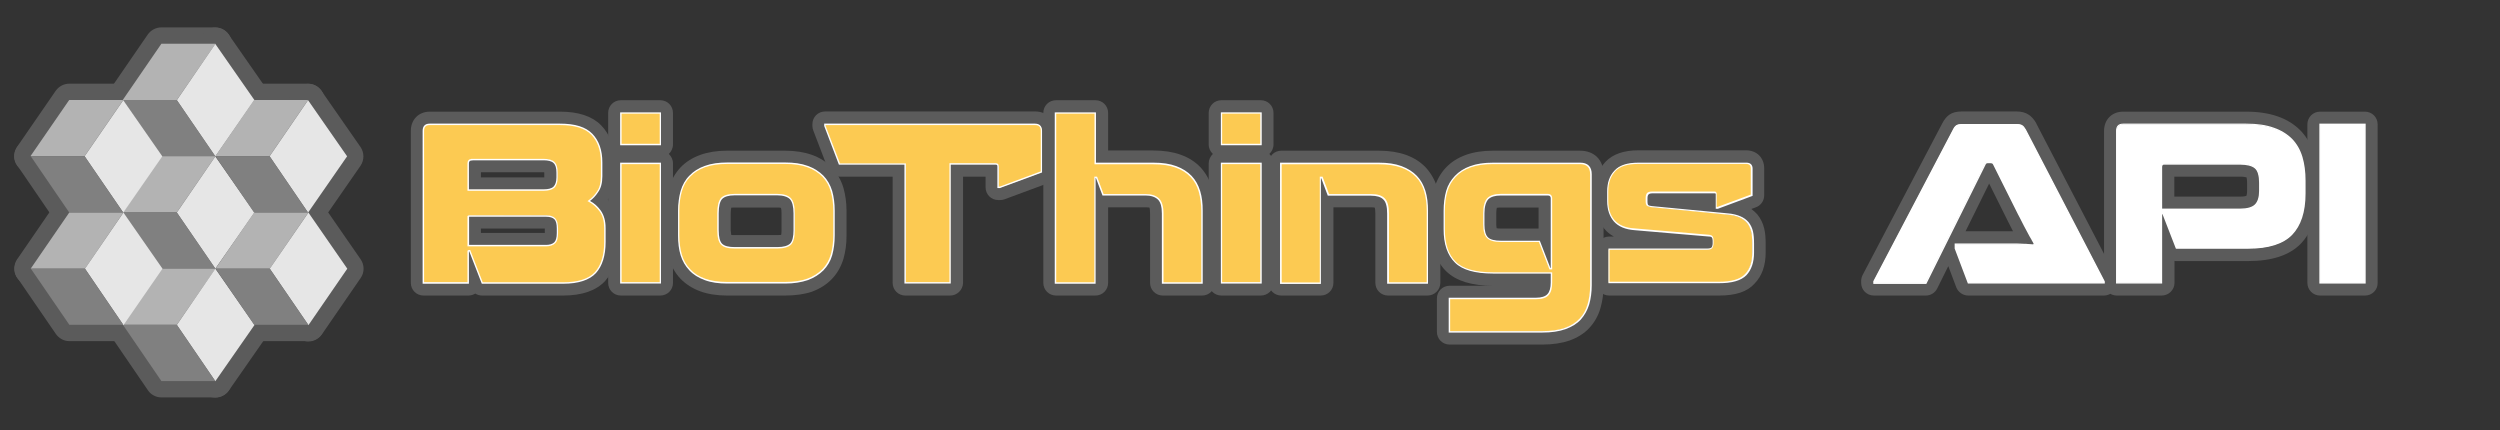 <?xml version="1.0" encoding="utf-8"?>
<!-- Generator: Adobe Illustrator 22.1.0, SVG Export Plug-In . SVG Version: 6.00 Build 0)  -->
<svg version="1.1" id="Layer_1" xmlns="http://www.w3.org/2000/svg" xmlns:xlink="http://www.w3.org/1999/xlink" x="0px" y="0px"
	 viewBox="0 0 1377.1 237" style="enable-background:new 0 0 1377.1 237;" xml:space="preserve">
<rect x="0" y="0" width="1377.1" height="237" fill="#333333" stroke="none"/>
<style type="text/css">
	.st0{fill:none;}
	.st1{enable-background:new    ;}
	.st2{fill:#5B5B5B;}
	.st3{fill:#FCCA52;}
	.st4{fill:#FFFFFF;}
	.st5{fill:#B3B3B3;}
	.st6{fill:#E6E6E6;}
	.st7{fill:#808080;}
</style>
<g>
	<g>
		<g>
			<rect x="227.7" y="62.2" class="st0" width="1101.5" height="128.5"/>
		</g>
		<g>
			<g class="st1">
				<g>
					<path class="st2" d="M310.1,162.8h-44.5c-1.4,0-2.7-0.4-3.8-1.1c-1.1,0.7-2.4,1.1-3.8,1.1h-24.7c-3.9,0-7-3.1-7-7V72.1
						c0-6.2,4.3-10.6,10.5-10.6h71.7c10.1,0,17.7,2.5,22.6,7.5c4.9,5,7.4,11.8,7.4,20.3V97c0,4.9-1.1,9.1-3.3,12.4
						c-0.1,0.2-0.3,0.4-0.4,0.6c0.6,0.7,1.3,1.5,1.8,2.4c2.5,3.7,3.7,8.1,3.7,13.2v7.7c0,9.1-2.4,16.4-7,21.5
						C328.4,160.1,320.6,162.8,310.1,162.8z M270.4,148.8h39.7c6.3,0,10.7-1.2,12.7-3.5c2.3-2.5,3.4-6.6,3.4-12.1v-7.7
						c0-2.2-0.4-4-1.3-5.3c-1-1.5-2.2-2.6-3.7-3.3c-2.2-1.1-3.7-3.3-3.9-5.8c-0.2-2.5,1-4.8,3-6.3c1.1-0.8,2.1-1.9,3.1-3.3
						c0.6-1,1-2.6,1-4.6v-7.7c0-4.8-1.1-8.2-3.4-10.5c-2.2-2.2-6.6-3.4-12.6-3.4h-68.2v73.3h10.7v-10.9c0-0.5,0-0.9,0.1-1.3
						c-0.1-0.4-0.1-0.9-0.1-1.3v-16.4c0-3.9,3.1-7,7-7h42.9c4.4,0,7.8,1.3,10.1,3.9c2.1,2.4,3.1,5.7,3.1,10v2.5
						c0,4.4-1.2,7.9-3.5,10.3c-2.4,2.5-5.7,3.7-9.8,3.7h-32.9L270.4,148.8z M264.9,128.3h35.2v-2.4h-35.2V128.3z M301.7,125.9
						L301.7,125.9L301.7,125.9z M299.4,111.7h-41.5c-3.9,0-7-3.1-7-7V90c0-5.2,3.8-9.1,9-9.1h39.5c4.6,0,8.2,1.2,10.6,3.6
						c2.5,2.4,3.8,6,3.8,10.6v2.6c0,4.6-1.3,8.1-3.9,10.5C307.4,110.6,304,111.7,299.4,111.7z M264.9,97.7h34.5c0.2,0,0.3,0,0.4,0
						v-2.6c0-0.1,0-0.1,0-0.2c-0.1,0-0.3,0-0.4,0h-34.5V97.7z"/>
				</g>
				<g>
					<path class="st2" d="M363.7,162.8H342c-3.9,0-7-3.1-7-7V90c0-2,0.9-3.9,2.3-5.2c-1.4-1.3-2.3-3.1-2.3-5.2V62.2c0-3.9,3.1-7,7-7
						h21.7c3.9,0,7,3.1,7,7v17.4c0,2-0.9,3.9-2.3,5.2c1.4,1.3,2.3,3.1,2.3,5.2v65.9C370.7,159.7,367.6,162.8,363.7,162.8z
						 M349,148.8h7.7V97H349V148.8z M349,72.6h7.7v-3.4H349V72.6z"/>
				</g>
				<g>
					<path class="st2" d="M432.3,162.8h-31.7c-5.7,0-10.7-0.8-14.8-2.3c-4.4-1.6-8.1-4-11-7c-2.9-3.1-5-6.8-6.3-11
						c-1.2-3.8-1.7-8.1-1.7-12.8v-13.6c0-4.6,0.6-8.9,1.7-12.7c1.3-4.3,3.4-8,6.3-11.1c2.9-3.1,6.6-5.4,11-7
						c4.2-1.5,9.1-2.3,14.8-2.3h31.7c5.7,0,10.7,0.8,14.9,2.3c4.5,1.6,8.2,4,11.1,7.1c2.9,3.1,5,6.8,6.3,11.1
						c1.1,3.9,1.7,8.2,1.7,12.7v13.6c0,4.7-0.6,9-1.7,12.8c-1.3,4.2-3.4,8-6.3,11c-2.9,3.1-6.6,5.4-11.1,7.1
						C443,162.1,438,162.8,432.3,162.8z M400.6,97c-4,0-7.4,0.5-10,1.4c-2.4,0.9-4.2,2-5.7,3.5c-1.4,1.5-2.4,3.3-3,5.4
						c-0.8,2.6-1.2,5.5-1.2,8.7v13.6c0,3.3,0.4,6.3,1.1,8.8c0.6,2.2,1.6,3.9,3.1,5.4c1.4,1.5,3.3,2.6,5.6,3.5c2.6,1,6,1.4,10,1.4
						h31.7c4,0,7.4-0.5,10.1-1.4c2.4-0.9,4.3-2,5.7-3.5c1.4-1.5,2.4-3.3,3.1-5.4c0.8-2.5,1.1-5.5,1.1-8.8v-13.6
						c0-3.2-0.4-6.2-1.2-8.7c-0.6-2.2-1.6-4-3-5.4c-1.4-1.5-3.3-2.6-5.7-3.5c-2.7-1-6.1-1.4-10.1-1.4H400.6z M428.4,143.5h-23.6
						c-5.5,0-9.4-1.4-12.2-4.2c-2.7-2.7-4-6.9-4-12.6v-9.2c0-5.7,1.2-9.9,3.8-12.8c2.7-3,6.9-4.6,12.4-4.6h23.6
						c5.3,0,9.4,1.4,12.2,4.3c2.7,2.8,4.1,7.1,4.1,13v9.2c0,5.7-1.3,9.9-4.1,12.6C437.8,142.2,433.8,143.5,428.4,143.5z
						 M402.8,129.4c0.4,0.1,1,0.1,1.9,0.1h23.6c1,0,1.6-0.1,2-0.1c0.1-0.5,0.2-1.3,0.2-2.6v-9.2c0-1.6-0.1-2.6-0.3-3.1
						c-0.4-0.1-1-0.2-2-0.2h-23.6c-0.9,0-1.5,0.1-1.8,0.1c-0.1,0.6-0.3,1.6-0.3,3.2v9.2C402.6,128,402.7,128.8,402.8,129.4z"/>
				</g>
				<g>
					<path class="st2" d="M523.4,162.8h-24.7c-3.9,0-7-3.1-7-7V97.3h-29.2c-2.9,0-5.5-1.8-6.5-4.5l-8-20.9c-0.3-0.8-0.5-1.7-0.5-2.5
						v-1c0-3.9,3.1-7,7-7h115.8c6.2,0,10.5,4.4,10.5,10.6v22.7c0,2.9-1.8,5.6-4.6,6.6l-22.9,8.5c-0.8,0.3-1.6,0.4-2.4,0.4h-1
						c-3.9,0-7-3.1-7-7v-5.9h-12.4v58.5C530.4,159.7,527.2,162.8,523.4,162.8z M505.7,148.8h10.7V90.3c0-3.9,3.1-7,7-7h25.1
						c4.7,0,8.3,3.6,8.3,8.3v1.9l9.9-3.7V75.5H464.2l3,7.8h31.4c3.9,0,7,3.1,7,7V148.8z"/>
				</g>
				<g>
					<path class="st2" d="M662.2,162.8h-21.7c-3.9,0-7-3.1-7-7v-38.3c0-1.8-0.2-2.7-0.3-3.1c-0.2-0.1-0.8-0.2-1.9-0.2h-20.9v41.6
						c0,3.9-3.1,7-7,7h-21.7c-3.9,0-7-3.1-7-7V62.2c0-3.9,3.1-7,7-7h21.7c3.9,0,7,3.1,7,7v20.7h25c5.7,0,10.7,0.8,14.9,2.3
						c4.5,1.6,8.2,4,11.1,7.1c2.8,3.1,4.9,6.8,6.2,11c1.2,3.8,1.7,8.1,1.7,12.8v39.7C669.2,159.7,666,162.8,662.2,162.8z
						 M647.5,148.8h7.7v-32.7c0-3.3-0.4-6.3-1.1-8.8c-0.7-2.2-1.6-4-3-5.5c-1.3-1.4-3.2-2.6-5.6-3.5c-2.7-1-6.1-1.4-10.1-1.4h-24
						l1.2,3.3h18.7c4.9,0,8.9,1.4,11.8,4.3c3,2.9,4.5,7.2,4.5,13.1V148.8z M588.6,148.8h7.7V97.6c0-1.4,0.4-2.7,1.1-3.8
						c-0.7-1.1-1.1-2.4-1.1-3.8V69.3h-7.7V148.8z"/>
				</g>
				<g>
					<path class="st2" d="M694.5,162.8h-21.7c-3.9,0-7-3.1-7-7V90c0-2,0.9-3.9,2.3-5.2c-1.4-1.3-2.3-3.1-2.3-5.2V62.2
						c0-3.9,3.1-7,7-7h21.7c3.9,0,7,3.1,7,7v17.4c0,2-0.9,3.9-2.3,5.2c1.4,1.3,2.3,3.1,2.3,5.2v65.9
						C701.6,159.7,698.4,162.8,694.5,162.8z M679.8,148.8h7.7V97h-7.7V148.8z M679.8,72.6h7.7v-3.4h-7.7V72.6z"/>
				</g>
				<g>
					<path class="st2" d="M786.3,162.8h-21.7c-3.9,0-7-3.1-7-7v-38.3c0-1.7-0.2-2.7-0.3-3.1c-0.3-0.1-0.9-0.2-1.9-0.2h-20.9v41.6
						c0,3.9-3.1,7-7,7h-21.7c-3.9,0-7-3.1-7-7V90c0-3.9,3.1-7,7-7h53.7c5.7,0,10.7,0.8,14.9,2.3c4.5,1.6,8.2,4,11.1,7.1
						c2.8,3.1,4.9,6.8,6.2,11c1.2,3.8,1.7,8.1,1.7,12.8v39.7C793.3,159.7,790.2,162.8,786.3,162.8z M771.6,148.8h7.7v-32.7
						c0-3.3-0.4-6.3-1.1-8.8c-0.7-2.2-1.6-4-3-5.5c-1.3-1.4-3.2-2.6-5.6-3.5c-2.7-1-6.1-1.4-10.1-1.4h-24l1.2,3.3h18.7
						c5.3,0,9.4,1.5,12.2,4.5c2.7,2.9,4.1,7.1,4.1,12.9V148.8z M712.7,148.8h7.7V97.6c0-0.2,0-0.4,0-0.7h-7.7V148.8z M757.1,114.1
						L757.1,114.1L757.1,114.1z"/>
				</g>
				<g>
					<path class="st2" d="M849.5,189.8h-51c-3.9,0-7-3.1-7-7v-18.4c0-3.9,3.1-7,7-7h47.6c0.2,0,0.4,0,0.6,0h-24.2
						c-11.8,0-20.3-2.6-25.8-7.9c-5.5-5.3-8.2-13.1-8.2-23.1v-10.3c0-4.7,0.6-9,1.7-12.8c1.3-4.2,3.4-8,6.3-11c2.9-3.1,6.6-5.4,11-7
						c4.2-1.5,9.2-2.3,14.9-2.3h47.9c7.9,0,13,5.1,13,13v61.2c0,4.5-0.6,8.7-1.7,12.5c-1.2,4.2-3.3,7.9-6.1,10.9
						c-2.8,3.1-6.6,5.4-11,7C860.4,189,855.4,189.8,849.5,189.8z M805.6,175.8h44c4.2,0,7.7-0.5,10.3-1.4c2.4-0.9,4.2-2,5.5-3.4
						c1.3-1.4,2.3-3.2,2.9-5.3c0.7-2.5,1.1-5.4,1.1-8.5V97h-46.9c-4.1,0-7.5,0.5-10.1,1.4c-2.4,0.9-4.2,2-5.6,3.5
						c-1.4,1.5-2.4,3.3-3.1,5.4c-0.8,2.5-1.1,5.5-1.1,8.8v10.3c0,6.1,1.3,10.5,4,13c1.9,1.8,6.1,4,16,4h21.9l-1.4-3.5h-16.4
						c-5.3,0-9.3-1.3-12.1-3.9c-2.9-2.7-4.3-6.8-4.3-12.5v-6.1c0-5.8,1.4-10,4.1-12.9c2.8-2.9,6.9-4.3,12.2-4.3h25.9
						c5.2,0,9.1,3.8,9.1,9.1V148c0,0.4,0,0.8-0.1,1.2c0.1,0.4,0.1,0.8,0.1,1.2v5.3c0,4.8-1.2,8.6-3.6,11.3c-2.6,3-6.6,4.5-11.8,4.5
						h-40.6V175.8z M824.6,126.3L824.6,126.3L824.6,126.3z M824.4,125.7c0.4,0.1,1.1,0.2,2.2,0.2h20.9v-11.6h-20.9
						c-1,0-1.7,0.1-2.1,0.2c-0.1,0.5-0.3,1.4-0.3,3v6.1C824.3,124.6,824.3,125.3,824.4,125.7z M823.8,125.6L823.8,125.6L823.8,125.6
						z"/>
				</g>
				<g>
					<path class="st2" d="M946.9,162.8h-60.5c-3.9,0-7-3.1-7-7v-18.5c0-3.9,3.1-7,7-7h2.6c-2-1.1-3.7-2.4-5.1-4.1
						c-3.6-4-5.4-9.3-5.4-15.6v-5.3c0-6.6,2-12.1,5.9-16.2c4-4.2,10.1-6.3,18-6.3h59.4c5.9,0,10,4.1,10,10v14.8
						c0,2.9-1.8,5.6-4.6,6.6l-2.5,0.9c1.2,0.9,2.3,1.9,3.3,3c1.8,2.2,3.1,4.8,3.8,7.8c0.6,2.4,0.8,5.2,0.8,8.3v4.9
						c0,7.1-2,12.9-6.1,17.1C962.5,160.7,956.1,162.8,946.9,162.8z M893.5,148.8h53.4c7,0,9.1-1.7,9.6-2.2c1.5-1.5,2.2-4,2.2-7.4
						v-4.9c0-2-0.2-3.8-0.5-5.2c-0.2-0.8-0.5-1.4-0.9-1.9c-0.4-0.5-1-0.9-1.9-1.3c-0.8-0.3-2.2-0.8-4.8-1c0,0-0.1,0-0.1,0l-3.6-0.3
						c0.8,0.6,1.3,1.2,1.8,1.8c1.2,1.7,1.8,3.7,1.8,6.1v1.4c0,3-0.9,5.5-2.6,7.3c-1.9,2-4.5,3-7.8,3h-46.9V148.8z M940.7,136.8
						C940.7,136.8,940.7,136.8,940.7,136.8L940.7,136.8z M902.5,97c-3.9,0-6.7,0.7-7.9,2c-1.4,1.4-2,3.5-2,6.5v5.3
						c0,2.8,0.6,4.9,1.8,6.3c1.4,1.6,4.3,2.2,6.5,2.3l3.6,0.3c-0.6-0.3-1.2-0.7-1.7-1.2c-1.9-1.7-2.9-4.2-2.9-7.4v-1.8
						c0-3.8,1.5-6.1,2.8-7.4c1.8-1.8,4.4-2.8,7.5-2.8h34.3c3.7,0,6.7,2.4,7.6,5.8l5.8-2.2V97H902.5z"/>
				</g>
			</g>
			<g class="st1">
				<g>
					<path class="st2" d="M1158.9,162.8h-74.7c-2.9,0-5.5-1.8-6.6-4.5l-4.4-11.7l-6.1,12.3c-1.2,2.4-3.6,3.9-6.3,3.9h-28.6
						c-3.9,0-7-3.1-7-7v-1c0-1.1,0.3-2.3,0.8-3.3l43.8-83.4c1.1-2.1,2.3-3.7,3.8-4.8c1.8-1.3,4.1-1.9,7-1.9h30.1
						c2.8,0,5,0.6,6.8,1.8c1.5,1,2.9,2.5,4.1,4.6c0,0.1,0.1,0.2,0.1,0.3l43.4,83.5c0.5,1,0.8,2.1,0.8,3.2v1
						C1165.9,159.7,1162.8,162.8,1158.9,162.8z M1089,148.8h58.8l-38.1-73.3h-28l-38.4,73.3h13.1l30.6-61.7c0.1-0.1,0.1-0.2,0.2-0.4
						c1.6-2.7,4.4-4.4,7.6-4.4h1.4c3.3,0,6.2,1.6,7.8,4.4c0.1,0.1,0.1,0.2,0.2,0.4l13.8,27.6c1.3,2.5,2.3,4.6,3.2,6.2
						c0.9,1.7,1.6,3.1,2.3,4.3c0.6,1.1,1.1,2,1.5,2.7c0.6,1,1.2,1.9,1.7,2.9c1,1.9,1.1,4.1,0.3,6.1l-0.4,0.8c-1.2,2.8-4,4.5-7,4.2
						c-1-0.1-2.1-0.2-3.2-0.2c-1-0.1-2.2-0.1-3.5-0.2c-1.4,0-3-0.1-4.8-0.1h-21.9L1089,148.8z M1082.7,127.4h25.4c0.2,0,0.5,0,0.7,0
						c0,0,0,0,0-0.1c-0.9-1.7-2-3.9-3.3-6.5l-9.8-19.7L1082.7,127.4z M1111.1,75.5L1111.1,75.5L1111.1,75.5z M1080.2,75.5
						L1080.2,75.5L1080.2,75.5z M1082.5,74.1L1082.5,74.1L1082.5,74.1z"/>
				</g>
				<g>
					<path class="st2" d="M1190.7,162.8H1166c-3.9,0-7-3.1-7-7V72.1c0-6.2,4.3-10.6,10.5-10.6h67.7c6.7,0,12.5,0.9,17.4,2.6
						c5.2,1.8,9.4,4.5,12.8,8c3.3,3.5,5.7,7.7,7.2,12.6c1.4,4.5,2,9.5,2,15v7.1c0,11.8-3.1,21-9.2,27.4c-6.2,6.4-15.9,9.6-29,9.6
						h-39.5c-0.4,0-0.8,0-1.1-0.1v12.3C1197.7,159.7,1194.6,162.8,1190.7,162.8z M1173,148.8h10.7v-31.3c0-0.4,0-0.8,0.1-1.1
						c-0.1-0.4-0.1-0.8-0.1-1.1V92c0-5,3.7-8.7,8.6-8.7h41.7c5.8,0,10.1,1.3,13.1,4c3.2,2.9,4.7,7.3,4.7,13.5v4.3
						c0,5.5-1.5,9.8-4.5,12.8c-3,3-7.4,4.5-13.4,4.5h-33.1l2.8,7.3h34.6c9.1,0,15.4-1.8,18.9-5.4c3.5-3.6,5.3-9.5,5.3-17.6v-7.1
						c0-4.1-0.5-7.8-1.4-10.9c-0.8-2.8-2.1-5.1-3.9-7c-1.8-1.9-4.2-3.3-7.3-4.4c-3.4-1.2-7.6-1.8-12.7-1.8H1173V148.8z
						 M1197.7,108.3h36.3c2.1,0,3.1-0.3,3.4-0.4c0.1-0.3,0.4-1.1,0.4-2.8v-4.3c0-1.6-0.2-2.6-0.3-3.1c-0.5-0.1-1.6-0.4-3.5-0.4
						h-36.3V108.3z"/>
				</g>
				<g>
					<path class="st2" d="M1302.8,162.8H1278c-3.9,0-7-3.1-7-7V68.5c0-3.9,3.1-7,7-7h24.7c3.9,0,7,3.1,7,7v87.3
						C1309.8,159.7,1306.6,162.8,1302.8,162.8z M1285.1,148.8h10.7V75.5h-10.7V148.8z"/>
				</g>
			</g>
		</g>
		<g>
			<g class="st1">
				<g>
					<path class="st3" d="M257.9,138v17.8h-24.7V72.1c0-2.4,1.2-3.6,3.5-3.6h71.7c8.2,0,14,1.8,17.6,5.5c3.6,3.7,5.4,8.8,5.4,15.4
						v7.7c0,3.5-0.7,6.4-2.2,8.5c-1.4,2.2-3.1,3.9-4.9,5.1c2.6,1.2,4.7,3.2,6.4,5.6c1.7,2.5,2.5,5.5,2.5,9.3v7.7
						c0,7.3-1.7,12.9-5.2,16.8c-3.5,3.8-9.4,5.8-17.9,5.8h-44.5l-6.9-17.8L257.9,138L257.9,138z M259.9,87.9c-1.3,0-2,0.7-2,2v14.7
						h41.5c2.7,0,4.7-0.5,5.8-1.6c1.1-1,1.7-2.8,1.7-5.4v-2.6c0-2.6-0.5-4.5-1.7-5.6c-1.1-1.1-3-1.6-5.8-1.6L259.9,87.9L259.9,87.9z
						 M257.9,118.9v16.4h42.9c2.2,0,3.7-0.5,4.8-1.6c1-1,1.5-2.8,1.5-5.4v-2.5c0-2.6-0.5-4.4-1.4-5.4c-0.9-1-2.6-1.6-4.8-1.6
						L257.9,118.9L257.9,118.9z"/>
				</g>
				<g>
					<path class="st3" d="M342,79.6V62.2h21.7v17.4H342z M342,155.8V90h21.7v65.8H342z"/>
				</g>
				<g>
					<path class="st3" d="M459.3,129.6c0,4-0.5,7.6-1.4,10.8c-0.9,3.2-2.5,5.9-4.7,8.2c-2.2,2.3-5,4.1-8.4,5.3s-7.6,1.9-12.5,1.9
						h-31.7c-4.9,0-9-0.6-12.4-1.9c-3.4-1.2-6.2-3-8.3-5.3c-2.2-2.3-3.7-5-4.7-8.2c-0.9-3.2-1.4-6.8-1.4-10.8v-13.6
						c0-3.9,0.5-7.5,1.4-10.7c0.9-3.3,2.5-6,4.7-8.3c2.2-2.3,4.9-4.1,8.3-5.3c3.4-1.2,7.6-1.9,12.4-1.9h31.7c4.9,0,9,0.6,12.5,1.9
						c3.4,1.2,6.2,3,8.4,5.3c2.2,2.3,3.7,5.1,4.7,8.3c0.9,3.2,1.4,6.9,1.4,10.7V129.6z M428.3,136.5c3.4,0,5.8-0.7,7.2-2
						s2-3.9,2-7.7v-9.2c0-4-0.7-6.7-2.1-8.2c-1.4-1.4-3.8-2.2-7.2-2.2h-23.6c-3.4,0-5.8,0.8-7.2,2.2c-1.3,1.5-1.9,4.2-1.9,8.1v9.3
						c0,3.7,0.6,6.3,1.9,7.7c1.3,1.3,3.7,2,7.2,2H428.3z"/>
				</g>
				<g>
					<path class="st3" d="M523.4,90.3v65.5h-24.7V90.3h-36.2l-8-20.9v-0.9h115.8c2.3,0,3.5,1.2,3.5,3.6v22.7l-22.9,8.5h-0.9V91.6
						c0-0.9-0.5-1.3-1.3-1.3H523.4z"/>
				</g>
				<g>
					<path class="st3" d="M581.5,62.2h21.7V90h32c4.9,0,9,0.6,12.5,1.9s6.2,3,8.3,5.3s3.7,5,4.6,8.2c0.9,3.2,1.4,6.8,1.4,10.8v39.7
						h-21.7v-38.3c0-3.8-0.8-6.5-2.3-8s-3.9-2.3-6.9-2.3h-23.5l-3.6-9.6h-0.9v58.2h-21.7V62.2H581.5z"/>
				</g>
				<g>
					<path class="st3" d="M672.8,79.6V62.2h21.7v17.4H672.8z M672.8,155.8V90h21.7v65.8H672.8z"/>
				</g>
				<g>
					<path class="st3" d="M705.7,90h53.7c4.9,0,9,0.6,12.5,1.9c3.4,1.2,6.2,3,8.3,5.3c2.1,2.3,3.7,5,4.6,8.2
						c0.9,3.2,1.4,6.8,1.4,10.8v39.7h-21.7v-38.3c0-3.8-0.7-6.5-2.2-8c-1.4-1.5-3.8-2.3-7.1-2.3h-23.5l-3.6-9.6h-0.9v58.2h-21.7V90
						H705.7z"/>
				</g>
				<g>
					<path class="st3" d="M798.6,164.4h47.6c3.1,0,5.3-0.7,6.5-2.1s1.9-3.6,1.9-6.6v-5.3h-32c-9.8,0-16.8-1.9-20.9-5.9
						s-6.2-10-6.2-18.1v-10.3c0-4,0.5-7.6,1.4-10.8c0.9-3.2,2.5-5.9,4.7-8.2s4.9-4.1,8.3-5.3c3.4-1.2,7.6-1.9,12.5-1.9h47.8
						c4,0,6,2,6,6v61.1c0,3.8-0.5,7.3-1.4,10.5c-0.9,3.2-2.4,5.8-4.5,8.1c-2.1,2.3-4.8,4-8.3,5.2c-3.4,1.2-7.7,1.9-12.7,1.9h-51
						v-18.4H798.6z M853.7,148h0.9v-38.7c0-1.3-0.7-2-2-2h-25.9c-3.3,0-5.8,0.8-7.2,2.2c-1.4,1.5-2.2,4.1-2.2,7.9v6.2
						c0,3.6,0.7,6.1,2.1,7.4s3.8,1.9,7.2,1.9h21.3L853.7,148z"/>
				</g>
				<g>
					<path class="st3" d="M886.5,137.3h53.8c1.2,0,2.2-0.2,2.6-0.8c0.5-0.5,0.7-1.4,0.7-2.6v-1.4c0-0.9-0.2-1.6-0.5-1.9
						c-0.3-0.5-0.9-0.7-1.9-0.8l-40.9-3.5c-5.1-0.4-8.7-1.9-11.1-4.7c-2.4-2.7-3.6-6.4-3.6-10.9v-5.3c0-4.8,1.3-8.6,4-11.4
						c2.6-2.8,6.9-4.1,12.9-4.1h59.4c2,0,3,1,3,3v14.7l-18.7,6.9h-0.9V107c0-0.6-0.3-0.9-0.9-0.9h-34.3c-1.2,0-2,0.2-2.5,0.7
						c-0.5,0.5-0.7,1.2-0.7,2.4v1.8c0,1.1,0.2,1.9,0.5,2.2s1,0.5,1.9,0.7l41.8,4.1c2.8,0.2,5.1,0.8,6.9,1.6c1.9,0.8,3.3,1.9,4.4,3.2
						c1.1,1.3,1.9,3,2.3,4.8c0.5,1.9,0.6,4.1,0.6,6.7v4.9c0,5.3-1.4,9.3-4.1,12.2s-7.6,4.3-14.7,4.3h-60.4v-18.3H886.5z"/>
				</g>
			</g>
			<g class="st1">
				<g>
					<path class="st4" d="M310.1,156.3h-44.7l-6.9-17.8h-0.2v17.8h-25.5V72.1c0-2.6,1.3-4,3.9-4h71.7c8.4,0,14.2,1.8,17.9,5.6
						c3.6,3.7,5.5,9,5.5,15.7v7.7c0,3.7-0.8,6.6-2.3,8.7c-1.2,1.9-2.8,3.6-4.5,4.9c2.3,1.2,4.3,3,6,5.4c1.7,2.5,2.6,5.6,2.6,9.5v7.7
						c0,7.4-1.8,13.2-5.3,17.1C324.7,154.3,318.6,156.3,310.1,156.3z M265.9,155.5h44.2c8.3,0,14.2-1.9,17.6-5.6
						c3.4-3.8,5.1-9.3,5.1-16.6v-7.7c0-3.7-0.8-6.7-2.4-9c-1.8-2.5-3.9-4.3-6.2-5.5l-0.6-0.3l0.5-0.4c1.9-1.3,3.5-3,4.8-5
						c1.4-2,2.1-4.8,2.1-8.3v-7.7c0-6.5-1.8-11.6-5.3-15.2c-3.5-3.6-9.2-5.3-17.3-5.3h-71.7c-2.1,0-3.1,1-3.1,3.2v83.3h23.9V138h0.4
						v-0.3h1.1L265.9,155.5z M300.8,135.7h-43.3v-16.8h0.4v-0.3h42.9c2.4,0,4.1,0.6,5.1,1.7c1,1.1,1.5,2.9,1.5,5.6v2.5
						c0,2.7-0.5,4.6-1.6,5.6C304.7,135.1,303,135.7,300.8,135.7z M258.3,134.9h42.5c2,0,3.5-0.5,4.5-1.4c0.9-0.9,1.4-2.6,1.4-5.1
						v-2.5c0-2.5-0.4-4.2-1.3-5.1c-0.9-0.9-2.4-1.4-4.5-1.4h-42.5V134.9z M299.4,105.1h-41.9V90c0-1.4,0.7-2.3,2-2.4v-0.1h39.9
						c2.8,0,4.9,0.6,6,1.7c1.2,1.1,1.8,3.1,1.8,5.9v2.6c0,2.6-0.6,4.5-1.8,5.7C304.2,104.5,302.2,105.1,299.4,105.1z M258.3,104.3
						h41.1c2.6,0,4.5-0.5,5.5-1.5c1-1,1.6-2.7,1.6-5.1v-2.6c0-2.6-0.5-4.3-1.6-5.3c-1-1-2.9-1.5-5.5-1.5h-39.1v0.1h-0.4
						c-1.1,0-1.6,0.5-1.6,1.6V104.3z"/>
				</g>
				<g>
					<path class="st4" d="M364.1,156.2h-22.5V89.6h22.5V156.2z M342.4,155.4h21v-65h-21V155.4z M364.1,80h-22.5V61.9h22.5V80z
						 M342.4,79.2h21V62.6h-21V79.2z"/>
				</g>
				<g>
					<path class="st4" d="M432.4,156.2h-31.7c-4.9,0-9.1-0.6-12.5-1.9c-3.5-1.3-6.3-3-8.5-5.4c-2.2-2.3-3.8-5.1-4.8-8.3
						c-1-3.3-1.4-6.8-1.4-10.9v-13.6c0-3.9,0.5-7.6,1.4-10.9c1-3.3,2.5-6.1,4.8-8.4c2.3-2.4,5.1-4.2,8.5-5.4
						c3.5-1.3,7.7-1.9,12.5-1.9h31.7c5,0,9.1,0.6,12.6,1.9c3.4,1.2,6.3,3.1,8.6,5.4c2.2,2.3,3.8,5.1,4.8,8.4
						c0.9,3.2,1.4,6.9,1.4,10.9v13.6c0,4-0.5,7.7-1.4,10.9c-0.9,3.2-2.6,6-4.8,8.3c-2.3,2.3-5.1,4.1-8.6,5.4
						C441.5,155.5,437.3,156.2,432.4,156.2z M400.7,90.3c-4.8,0-8.9,0.6-12.3,1.8c-3.3,1.2-6,2.9-8.2,5.2c-2.2,2.2-3.7,4.9-4.6,8.1
						c-0.9,3.2-1.4,6.8-1.4,10.6v13.6c0,4,0.5,7.5,1.4,10.7c0.9,3.1,2.5,5.8,4.6,8c2.1,2.3,4.8,4,8.2,5.2c3.3,1.2,7.4,1.8,12.3,1.8
						h31.7c4.8,0,9-0.6,12.3-1.8c3.3-1.2,6.1-3,8.3-5.2c2.1-2.2,3.7-4.9,4.6-8c0.9-3.1,1.4-6.8,1.4-10.7v-13.6
						c0-3.9-0.5-7.5-1.4-10.6c-0.9-3.2-2.5-5.9-4.6-8.1c-2.2-2.2-4.9-4-8.3-5.2c-3.4-1.2-7.4-1.8-12.3-1.8H400.7z M428.3,136.9
						h-23.7c-3.6,0-6-0.7-7.4-2.1c-1.4-1.5-2.1-4.1-2.1-8v-9.3c0-4.1,0.7-6.8,2-8.4c1.4-1.5,4-2.3,7.5-2.3h23.6
						c3.4,0,5.9,0.8,7.4,2.3c1.5,1.6,2.2,4.3,2.2,8.5v9.2c0,3.9-0.7,6.6-2.1,8C434.3,136.1,431.8,136.9,428.3,136.9z M404.6,107.6
						c-3.2,0-5.6,0.7-6.9,2.1c-1.2,1.4-1.8,4-1.8,7.8v9.3c0,3.7,0.6,6.1,1.8,7.4c1.3,1.3,3.6,1.9,6.9,1.9h23.7
						c3.3,0,5.6-0.7,6.9-1.9c1.3-1.3,1.9-3.8,1.9-7.4v-9.2c0-3.9-0.7-6.5-2-7.9c-1.3-1.3-3.7-2.1-6.9-2.1H404.6z"/>
				</g>
				<g>
					<path class="st4" d="M523.7,156.2h-25.5V90.7h-36.1L454,69.4v-1.3h116.1c2.5,0,3.9,1.4,3.9,4V95l-23.3,8.6h-1.3v-12
						c0-0.6-0.3-0.9-0.9-0.9h-24.8V156.2z M499.1,155.4H523V89.9h25.5c1.1,0,1.7,0.6,1.7,1.7v11.2h0.5l22.6-8.4V72.1
						c0-2.2-1-3.2-3.1-3.2H454.8v0.5l7.9,20.6h36.3V155.4z"/>
				</g>
				<g>
					<path class="st4" d="M662.5,156.3H640v-38.7c0-3.7-0.7-6.3-2.2-7.7c-1.5-1.4-3.7-2.2-6.7-2.2h-23.8l-3.6-9.6h-0.2v58.2H581
						V61.9h22.7v27.7h31.6c5,0,9.1,0.6,12.6,1.9c3.5,1.3,6.3,3.1,8.5,5.4c2.2,2.3,3.7,5.1,4.7,8.3c1,3.3,1.4,6.8,1.4,10.9V156.3z
						 M640.7,155.5h21v-39.3c0-4-0.5-7.5-1.4-10.7c-0.9-3.1-2.4-5.8-4.5-8c-2.1-2.2-4.8-4-8.2-5.2c-3.4-1.2-7.4-1.8-12.3-1.8h-32.4
						V62.6h-21.1v92.9h21V97.3h1.5l3.6,9.6h23.3c3.1,0,5.5,0.8,7.2,2.4c1.6,1.5,2.5,4.3,2.5,8.3V155.5z"/>
				</g>
				<g>
					<path class="st4" d="M695,156.2h-22.5V89.6H695V156.2z M673.2,155.4h21v-65h-21V155.4z M695,80h-22.5V61.9H695V80z M673.2,79.2
						h21V62.6h-21V79.2z"/>
				</g>
				<g>
					<path class="st4" d="M786.6,156.3h-22.5v-38.7c0-3.8-0.7-6.4-2.1-7.7c-1.3-1.4-3.7-2.1-6.8-2.1h-23.8l-3.6-9.6h-0.2v58.2h-22.5
						V89.6h54.3c5,0,9.1,0.6,12.6,1.9c3.5,1.3,6.3,3.1,8.5,5.4c2.2,2.3,3.7,5.1,4.7,8.3c1,3.3,1.4,6.8,1.4,10.9V156.3z M764.9,155.5
						h21v-39.3c0-4-0.5-7.5-1.4-10.7c-0.9-3.1-2.4-5.8-4.5-8c-2.1-2.2-4.8-4-8.2-5.2c-3.4-1.2-7.4-1.8-12.3-1.8h-53.5v65.1h21V97.3
						h1.5l3.6,9.6h23.3c3.4,0,5.9,0.8,7.4,2.4c1.5,1.5,2.3,4.3,2.3,8.3V155.5z"/>
				</g>
				<g>
					<path class="st4" d="M849.4,183.2H798v-19.2h48.1c3,0,5.1-0.7,6.3-2c1.2-1.3,1.8-3.4,1.8-6.4v-4.9h-31.6c-10,0-17.1-2-21.1-6
						c-4.2-4.1-6.3-10.3-6.3-18.3v-10.3c0-4,0.5-7.7,1.4-10.9c0.9-3.2,2.6-6,4.8-8.3c2.3-2.4,5.1-4.2,8.5-5.4
						c3.5-1.3,7.6-1.9,12.7-1.9h47.8c4.2,0,6.4,2.2,6.4,6.4v61.1c0,3.8-0.5,7.4-1.4,10.6c-1,3.2-2.5,5.9-4.6,8.3
						c-2.1,2.3-4.9,4-8.4,5.3C858.8,182.6,854.5,183.2,849.4,183.2z M798.8,182.4h50.6c5,0,9.2-0.6,12.6-1.8c3.4-1.2,6-2.9,8.1-5.1
						c2.1-2.2,3.5-4.8,4.4-7.9c0.9-3.1,1.4-6.6,1.4-10.4V96c0-3.8-1.8-5.6-5.6-5.6h-47.8c-4.9,0-9,0.6-12.4,1.8
						c-3.3,1.2-6,2.9-8.2,5.2c-2.1,2.2-3.7,4.9-4.6,8c-0.9,3.1-1.4,6.7-1.4,10.7v10.3c0,7.9,2,13.9,6,17.8
						c3.9,3.9,10.9,5.8,20.6,5.8H855v5.7c0,3.1-0.6,5.4-2,6.9c-1.3,1.5-3.6,2.2-6.8,2.2h-47.4V182.4z M855,148.4h-1.5l-5.8-15.1h-21
						c-3.6,0-6-0.7-7.5-2.1c-1.5-1.4-2.2-4-2.2-7.7v-6.2c0-3.8,0.8-6.6,2.3-8.2c1.5-1.5,4.1-2.3,7.4-2.3h25.9c1.5,0,2.4,0.9,2.4,2.4
						V148.4z M854,147.6h0.2v-38.3c0-1.1-0.5-1.6-1.6-1.6h-25.9c-3.2,0-5.5,0.7-6.9,2.1c-1.3,1.4-2.1,4.1-2.1,7.7v6.2
						c0,3.5,0.7,5.9,2,7.1c1.3,1.2,3.6,1.8,7,1.8h21.5L854,147.6z"/>
				</g>
				<g>
					<path class="st4" d="M946.8,156H886v-19.1h54.4c1.2,0,2-0.2,2.4-0.6c0.4-0.5,0.6-1.2,0.6-2.3v-1.4c0-0.8-0.1-1.4-0.4-1.7
						c-0.2-0.4-0.8-0.6-1.7-0.6l-40.9-3.5c-5.2-0.4-8.9-2-11.4-4.8c-2.4-2.8-3.7-6.5-3.7-11.2v-5.3c0-4.9,1.3-8.7,4.1-11.6
						c2.7-2.9,7-4.3,13.2-4.3h59.4c2.2,0,3.4,1.2,3.4,3.3v15l-19.1,7.1h-1.2V107c0-0.5-0.2-0.5-0.5-0.5h-34.3
						c-1.1,0-1.8,0.2-2.2,0.6c-0.4,0.4-0.6,1.1-0.6,2.1v1.8c0,1.4,0.3,1.8,0.4,1.9c0.3,0.3,0.9,0.5,1.8,0.6l41.8,4
						c2.8,0.2,5.2,0.8,7.1,1.6c1.9,0.8,3.4,1.9,4.6,3.3c1.1,1.4,1.9,3,2.4,5c0.4,1.8,0.6,3.9,0.6,6.8v4.9c0,5.3-1.4,9.5-4.2,12.5
						C959,154.6,954.1,156,946.8,156z M886.7,155.2h60.1c7,0,11.8-1.4,14.4-4.2c2.7-2.8,4-6.8,4-12v-4.9c0-2.8-0.2-4.8-0.6-6.6
						c-0.5-1.8-1.2-3.4-2.3-4.7c-1.1-1.3-2.5-2.3-4.3-3.1c-1.8-0.8-4.1-1.3-6.8-1.5l-41.8-4.1c-1-0.2-1.7-0.4-2.2-0.8
						c-0.5-0.4-0.7-1.2-0.7-2.5v-1.8c0-1.3,0.3-2.1,0.8-2.7c0.5-0.5,1.5-0.8,2.8-0.8h34.3c0.8,0,1.2,0.5,1.2,1.3v7.2h0.4l18.4-6.8
						V92.9c0-1.8-0.8-2.6-2.6-2.6h-59.4c-6,0-10.1,1.3-12.6,4c-2.6,2.8-3.9,6.4-3.9,11.1v5.3c0,4.5,1.2,8,3.5,10.6
						c2.4,2.7,5.9,4.2,10.9,4.5l40.9,3.5c1.2,0.1,1.9,0.4,2.2,1c0.4,0.5,0.5,1.5,0.5,2.2v1.4c0,1.3-0.3,2.2-0.8,2.8
						c-0.5,0.6-1.5,0.9-2.9,0.9h-53.6V155.2z"/>
				</g>
			</g>
			<g class="st1">
				<g>
					<path class="st4" d="M1060.8,155.8h-28.6v-0.9l43.8-83.5c0.5-1.1,1.1-1.9,1.7-2.3c0.5-0.4,1.5-0.6,2.9-0.6h30.1
						c1.3,0,2.3,0.2,3,0.6s1.2,1.2,1.9,2.3l43.4,83.5v0.9h-74.7l-7.2-18.9v-2.4h24.5c2.6,0,4.8,0,6.6,0s3.5,0,5,0.1
						c1.4,0.1,2.7,0.1,3.8,0.2c1.1,0.1,2.2,0.2,3.3,0.2l0.4-0.9c-0.5-0.9-1-1.7-1.5-2.6c-0.5-0.9-1.1-1.9-1.7-3
						c-0.6-1.2-1.4-2.6-2.3-4.3c-0.9-1.7-1.9-3.8-3.3-6.4l-13.8-27.6c-0.3-0.5-0.9-0.9-1.7-0.9h-1.4c-0.7,0-1.2,0.3-1.6,0.9
						L1060.8,155.8z"/>
				</g>
				<g>
					<path class="st4" d="M1191.5,117.5h-0.9v38.2H1166V72.1c0-2.4,1.2-3.6,3.5-3.6h67.7c5.9,0,10.9,0.7,15,2.2
						c4.1,1.4,7.5,3.5,10,6.2c2.6,2.6,4.4,5.9,5.6,9.8c1.2,3.8,1.7,8.2,1.7,12.9v7.1c0,10-2.4,17.5-7.2,22.5
						c-4.8,5-12.9,7.5-23.9,7.5h-39.5L1191.5,117.5z M1192.2,90.3c-1,0-1.6,0.5-1.6,1.7v23.3h43.3c4,0,6.8-0.8,8.4-2.4
						c1.6-1.6,2.4-4.2,2.4-7.8v-4.3c0-4.1-0.8-6.9-2.4-8.3c-1.6-1.4-4.4-2.2-8.4-2.2L1192.2,90.3L1192.2,90.3z"/>
				</g>
				<g>
					<path class="st4" d="M1278,155.8V68.5h24.7v87.3H1278z"/>
				</g>
			</g>
			<g class="st1">
				<g>
					<path class="st4" d="M1159.4,156.2H1084l-7.3-19.3v-2.8h31.5c1.9,0,3.5,0,5,0.1c0.7,0,1.3,0.1,1.9,0.1c0.7,0,1.3,0,1.9,0.1
						l3,0.2l0.2-0.4c-0.2-0.4-0.4-0.7-0.6-1.1c-0.3-0.4-0.5-0.9-0.7-1.3c-0.5-0.8-1.1-1.8-1.7-3c-0.6-1.2-1.4-2.7-2.3-4.3
						c-0.7-1.4-1.6-3.1-2.6-5.1l-0.7-1.3l-13.8-27.6c-0.2-0.4-0.7-0.6-1.4-0.6h-1.4c-0.6,0-1,0.2-1.2,0.7l-32.7,65.8h-29.2v-1.4
						l0-0.1l43.8-83.5c0.6-1.2,1.2-2,1.9-2.4c0.6-0.4,1.7-0.7,3.1-0.7h30.1c1.4,0,2.5,0.2,3.2,0.7c0.7,0.4,1.3,1.2,2,2.4l43.4,83.6
						V156.2z M1084.6,155.4h74V155l-43.3-83.4c-0.6-1.1-1.2-1.8-1.7-2.1c-0.6-0.4-1.6-0.6-2.8-0.6h-30.1c-1.6,0-2.3,0.3-2.7,0.6
						c-0.5,0.3-1,1-1.6,2.1l-43.7,83.4v0.4h28l32.5-65.4c0.4-0.7,1.1-1.1,1.9-1.1h1.4c1,0,1.7,0.4,2.1,1.1l14.5,28.9
						c1,2,1.9,3.7,2.6,5.1c0.9,1.6,1.6,3.1,2.3,4.3c0.6,1.2,1.2,2.2,1.7,3c0.2,0.4,0.5,0.9,0.7,1.3c0.3,0.4,0.5,0.9,0.7,1.3l0.1,0.2
						l-0.6,1.3l-3.5-0.3c-0.6,0-1.2-0.1-1.9-0.1c-0.6,0-1.3,0-1.9-0.1c-1.5-0.1-3.1-0.1-5-0.1h-30.7v2L1084.6,155.4z"/>
				</g>
				<g>
					<path class="st4" d="M1191.1,156.2h-25.5V72.1c0-2.6,1.3-4,3.9-4h67.7c6.1,0,11,0.7,15.2,2.2c4.1,1.4,7.5,3.5,10.2,6.2
						c2.6,2.7,4.5,6,5.7,10c1.1,3.7,1.7,8.1,1.7,13v7.1c0,10.1-2.5,17.7-7.4,22.8c-4.9,5-13,7.6-24.2,7.6h-39.8l-0.1-0.2l-7.3-18.8
						h-0.2V156.2z M1166.4,155.4h23.9v-38.2h1.5l0.1,0.2l7.3,18.8h39.2c11,0,18.9-2.5,23.6-7.4c4.7-4.9,7.1-12.4,7.1-22.2v-7.1
						c0-4.8-0.6-9.1-1.7-12.8c-1.1-3.8-3-7.1-5.5-9.7c-2.6-2.7-5.9-4.7-9.9-6.1c-4.1-1.5-8.9-2.2-14.9-2.2h-67.7
						c-2.1,0-3.1,1-3.1,3.2V155.4z M1234,115.7h-43.7V92c0-1.4,0.7-2.1,1.9-2.1h0.4V90h41.4c4,0,6.9,0.8,8.7,2.3
						c1.7,1.5,2.6,4.3,2.6,8.6v4.3c0,3.7-0.8,6.4-2.5,8.1C1241,114.9,1238.1,115.7,1234,115.7z M1191.1,114.9h42.9
						c3.9,0,6.6-0.8,8.1-2.3c1.5-1.5,2.3-4,2.3-7.5v-4.3c0-4-0.8-6.7-2.3-8c-1.6-1.4-4.4-2.1-8.2-2.1h-42.1v0
						c-0.5,0.1-0.8,0.5-0.8,1.3V114.9z"/>
				</g>
				<g>
					<path class="st4" d="M1303.1,156.2h-25.5V68.1h25.5V156.2z M1278.4,155.4h23.9V68.9h-23.9V155.4z"/>
				</g>
			</g>
		</g>
	</g>
	<g>
		<g>
			<g>
				<g>
					<g>
						<path class="st2" d="M97.4,126H67.6c-3.3,0-6.4-1.9-8-4.8c-1.6-3-1.3-6.5,0.5-9.3l21.3-31c1.7-2.4,4.5-3.9,7.4-3.9h29.8
							c3.3,0,6.4,1.9,8,4.8c1.6,3,1.3,6.5-0.5,9.3l-21.3,31C103.1,124.5,100.4,126,97.4,126z M84.7,108h8l8.9-13h-8L84.7,108z"/>
					</g>
				</g>
				<g>
					<g>
						<path class="st2" d="M118.6,157C118.6,157,118.6,157,118.6,157c-3,0-5.8-1.5-7.4-3.9L90,122.2c-2.1-3.1-2.1-7.1,0-10.2
							l21.2-30.9c1.7-2.4,4.4-3.9,7.4-3.9c0,0,0,0,0,0c2.9,0,5.7,1.4,7.4,3.8l21.6,30.9c2.2,3.1,2.2,7.2,0,10.3L126,153.2
							C124.3,155.6,121.5,157,118.6,157z M108.3,117.1l10.4,15.1l10.5-15.1L118.7,102L108.3,117.1z"/>
					</g>
				</g>
				<g>
					<g>
						<path class="st2" d="M118.7,157H88.9c-3,0-5.7-1.5-7.4-3.9l-21.3-31c-1.9-2.8-2.1-6.3-0.5-9.3c1.6-3,4.6-4.8,8-4.8h29.8
							c3,0,5.7,1.5,7.4,3.9l21.3,31c1.9,2.8,2.1,6.3,0.5,9.3C125.1,155.1,122,157,118.7,157z M93.6,139h8l-8.9-13h-8L93.6,139z"/>
					</g>
				</g>
			</g>
			<g>
				<g>
					<g>
						<path class="st2" d="M97.4,64.1H67.6c-3.3,0-6.4-1.9-8-4.8c-1.6-3-1.3-6.5,0.5-9.3l21.3-31c1.7-2.4,4.5-3.9,7.4-3.9h29.8
							c3.3,0,6.4,1.9,8,4.8c1.6,3,1.3,6.5-0.5,9.3l-21.3,31C103.1,62.6,100.4,64.1,97.4,64.1z M84.7,46.1h8l8.9-13h-8L84.7,46.1z"/>
					</g>
				</g>
				<g>
					<g>
						<path class="st2" d="M118.6,95.2C118.6,95.2,118.6,95.2,118.6,95.2c-3,0-5.8-1.5-7.4-3.9L90,60.3c-2.1-3.1-2.1-7.1,0-10.2
							l21.2-31c1.7-2.4,4.4-3.9,7.4-3.9c0,0,0,0,0,0c2.9,0,5.7,1.4,7.4,3.9l21.6,31c2.2,3.1,2.2,7.2,0,10.3l-21.6,31
							C124.3,93.8,121.5,95.2,118.6,95.2z M108.3,55.2l10.4,15.2l10.6-15.2L118.7,40L108.3,55.2z"/>
					</g>
				</g>
				<g>
					<g>
						<path class="st2" d="M118.6,95H88.9c-3,0-5.7-1.5-7.4-3.9L60.3,60.2c-1.9-2.8-2.1-6.3-0.5-9.3c1.6-3,4.6-4.8,8-4.8h29.7
							c3,0,5.7,1.5,7.4,3.9L126,80.9c1.9,2.8,2.1,6.3,0.5,9.3C125,93.1,121.9,95,118.6,95z M93.6,77h7.9l-8.9-12.9h-7.9L93.6,77z"/>
					</g>
				</g>
			</g>
			<g>
				<g>
					<g>
						<path class="st2" d="M97.4,187.9H67.6c-3.3,0-6.4-1.9-8-4.8c-1.6-3-1.3-6.5,0.6-9.3l21.3-30.9c1.7-2.4,4.5-3.9,7.4-3.9h29.8
							c3.3,0,6.4,1.9,8,4.8c1.6,3,1.3,6.5-0.6,9.3L104.8,184C103.1,186.4,100.4,187.9,97.4,187.9z M84.7,169.9h7.9l8.9-12.9h-7.9
							L84.7,169.9z"/>
					</g>
				</g>
				<g>
					<g>
						<path class="st2" d="M118.6,219C118.6,219,118.6,219,118.6,219c-3,0-5.8-1.5-7.4-3.9l-21.2-31c-2.1-3.1-2.1-7.1,0-10.2
							l21.2-31c1.7-2.4,4.4-3.9,7.4-3.9c0,0,0,0,0,0c2.9,0,5.7,1.4,7.4,3.9l21.6,31c2.2,3.1,2.2,7.2,0,10.3l-21.6,31
							C124.3,217.6,121.5,219,118.6,219z M108.3,179l10.4,15.2l10.6-15.2l-10.6-15.2L108.3,179z"/>
					</g>
				</g>
				<g>
					<g>
						<path class="st2" d="M118.6,218.9H88.9c-3,0-5.8-1.5-7.4-3.9l-21.2-31c-1.9-2.8-2.1-6.3-0.5-9.3c1.6-3,4.6-4.8,8-4.8h29.7
							c3,0,5.8,1.5,7.4,3.9l21.2,31c1.9,2.8,2.1,6.3,0.5,9.3C125,217.1,121.9,218.9,118.6,218.9z M93.6,200.9h7.9l-8.9-13h-7.9
							L93.6,200.9z"/>
					</g>
				</g>
			</g>
			<g>
				<g>
					<g>
						<path class="st2" d="M148.6,157h-29.9c-3.3,0-6.4-1.9-8-4.8c-1.6-3-1.3-6.5,0.5-9.3l21.3-31c1.7-2.4,4.5-3.9,7.4-3.9h29.9
							c3.3,0,6.4,1.9,8,4.8c1.6,3,1.3,6.5-0.5,9.3l-21.3,31C154.3,155.5,151.6,157,148.6,157z M135.8,139h8.1l8.9-13h-8.1L135.8,139
							z"/>
					</g>
				</g>
				<g>
					<g>
						<path class="st2" d="M169.9,188.1C169.9,188.1,169.9,188.1,169.9,188.1c-3,0-5.7-1.5-7.4-3.9l-21.3-31.1
							c-2.1-3.1-2.1-7.1,0-10.2l21.3-30.9c1.7-2.4,4.4-3.9,7.4-3.9c0,0,0,0,0,0c3,0,5.7,1.4,7.4,3.9l21.4,30.9
							c2.1,3.1,2.1,7.1,0,10.2l-21.4,31.1C175.6,186.6,172.9,188.1,169.9,188.1z M159.5,148l10.4,15.2l10.4-15.2l-10.4-15.1
							L159.5,148z"/>
					</g>
				</g>
				<g>
					<g>
						<path class="st2" d="M169.8,187.9H140c-3,0-5.7-1.5-7.4-3.9l-21.2-30.9c-1.9-2.8-2.1-6.3-0.5-9.3c1.6-3,4.6-4.8,8-4.8h29.8
							c3,0,5.7,1.5,7.4,3.9l21.2,30.9c1.9,2.8,2.1,6.3,0.5,9.3C176.2,186,173.1,187.9,169.8,187.9z M144.7,169.9h8l-8.9-12.9h-8
							L144.7,169.9z"/>
					</g>
				</g>
			</g>
			<g>
				<g>
					<g>
						<path class="st2" d="M148.5,95h-29.9c-3.3,0-6.4-1.9-8-4.8c-1.6-3-1.3-6.5,0.6-9.3L132.5,50c1.7-2.4,4.5-3.9,7.4-3.9h29.8
							c3.3,0,6.4,1.9,8,4.8c1.6,3,1.3,6.5-0.5,9.3l-21.2,30.9C154.2,93.5,151.5,95,148.5,95z M135.7,77h8l8.9-12.9h-8L135.7,77z"/>
					</g>
				</g>
				<g>
					<g>
						<path class="st2" d="M169.7,126.1C169.7,126.1,169.7,126.1,169.7,126.1c-3,0-5.8-1.5-7.4-3.9l-21.2-31
							c-2.1-3.1-2.1-7.1,0-10.2l21.2-30.9c1.7-2.4,4.4-3.9,7.4-3.9c3,0,5.7,1.4,7.4,3.9L198.6,81c2.1,3.1,2.1,7.2,0,10.3l-21.5,31
							C175.4,124.7,172.6,126.1,169.7,126.1z M159.4,86.1l10.3,15.1l10.5-15.1L169.8,71L159.4,86.1z"/>
					</g>
				</g>
				<g>
					<g>
						<path class="st2" d="M169.6,126h-29.7c-3,0-5.8-1.5-7.4-3.9l-21.2-31c-1.9-2.8-2.1-6.3-0.5-9.3s4.6-4.8,8-4.8h29.8
							c3,0,5.8,1.5,7.4,3.9l21.1,31c1.9,2.8,2.1,6.3,0.5,9.3C176,124.2,172.9,126,169.6,126z M144.6,108h7.9l-8.8-13h-8L144.6,108z"
							/>
					</g>
				</g>
			</g>
			<g>
				<g>
					<g>
						<path class="st2" d="M46.8,157H16.9c-3.3,0-6.4-1.9-8-4.8c-1.6-3-1.3-6.5,0.5-9.3l21.3-31c1.7-2.4,4.5-3.9,7.4-3.9H68
							c3.3,0,6.4,1.8,8,4.8s1.4,6.5-0.5,9.3l-21.2,31C52.6,155.5,49.8,157,46.8,157z M34,139h8l8.9-13h-8L34,139z"/>
					</g>
				</g>
				<g>
					<g>
						<path class="st2" d="M68,188.1C68,188.1,68,188.1,68,188.1c-3,0-5.8-1.5-7.4-3.9l-21.2-31.1c-2.1-3.1-2.1-7.1,0-10.2L60.6,112
							c1.7-2.4,4.4-3.9,7.4-3.9c0,0,0,0,0,0c2.9,0,5.7,1.4,7.4,3.9l21.5,30.9c2.1,3.1,2.2,7.2,0,10.3l-21.5,31.1
							C73.7,186.6,71,188.1,68,188.1z M57.7,148l10.3,15.2L78.5,148l-10.5-15.1L57.7,148z"/>
					</g>
				</g>
				<g>
					<g>
						<path class="st2" d="M67.9,187.9H38.2c-3,0-5.7-1.5-7.4-3.9L9.6,153.1c-1.9-2.8-2.1-6.3-0.5-9.3c1.6-3,4.6-4.8,8-4.8h29.8
							c3,0,5.8,1.5,7.4,3.9l21.1,30.9c1.9,2.8,2.1,6.3,0.5,9.3C74.3,186.1,71.2,187.9,67.9,187.9z M42.9,169.9h7.9L42,157h-8
							L42.9,169.9z"/>
					</g>
				</g>
			</g>
			<g>
				<g>
					<g>
						<path class="st2" d="M46.6,95H16.8c-3.3,0-6.4-1.9-8-4.8c-1.6-3-1.3-6.5,0.6-9.3L30.7,50c1.7-2.4,4.5-3.9,7.4-3.9h29.8
							c3.3,0,6.4,1.9,8,4.8c1.6,3,1.3,6.5-0.6,9.3L54,91.1C52.3,93.5,49.6,95,46.6,95z M33.9,77h7.9l8.9-12.9h-7.9L33.9,77z"/>
					</g>
				</g>
				<g>
					<g>
						<path class="st2" d="M67.9,126.1C67.9,126.1,67.9,126.1,67.9,126.1c-3,0-5.7-1.5-7.4-3.9l-21.3-31c-2.1-3.1-2.1-7.1,0-10.2
							l21.3-30.9c1.7-2.4,4.4-3.9,7.4-3.9c0,0,0,0,0,0c2.9,0,5.7,1.4,7.4,3.9L96.8,81c2.1,3.1,2.1,7.2,0,10.3l-21.5,31
							C73.6,124.7,70.9,126.1,67.9,126.1z M57.5,86.1l10.4,15.1l10.5-15.1L67.9,71L57.5,86.1z"/>
					</g>
				</g>
				<g>
					<g>
						<path class="st2" d="M67.8,126H38.1c-3,0-5.8-1.5-7.4-3.9l-21.2-31c-1.9-2.8-2.1-6.3-0.5-9.3s4.6-4.8,8-4.8h29.7
							c3,0,5.8,1.5,7.4,3.9l21.2,31c1.9,2.8,2.1,6.3,0.5,9.3C74.2,124.2,71.1,126,67.8,126z M42.8,108h7.9l-8.9-13H34L42.8,108z"/>
					</g>
				</g>
			</g>
		</g>
		<g>
			<g>
				<g>
					<g>
						<polygon class="st5" points="118.7,86 97.4,117 67.6,117 88.9,86 						"/>
					</g>
				</g>
				<g>
					<g>
						<polygon class="st6" points="118.6,86.2 140.2,117.1 118.6,148 97.4,117.1 						"/>
					</g>
				</g>
				<g>
					<g>
						<polygon class="st7" points="97.4,117 118.7,148 88.9,148 67.6,117 						"/>
					</g>
				</g>
			</g>
			<g>
				<g>
					<g>
						<polygon class="st5" points="118.7,24.1 97.4,55.1 67.6,55.1 88.9,24.1 						"/>
					</g>
				</g>
				<g>
					<g>
						<polygon class="st6" points="118.6,24.2 140.2,55.2 118.6,86.2 97.4,55.2 						"/>
					</g>
				</g>
				<g>
					<g>
						<polygon class="st7" points="97.4,55.1 118.6,86 88.9,86 67.7,55.1 						"/>
					</g>
				</g>
			</g>
			<g>
				<g>
					<g>
						<polygon class="st5" points="118.7,148 97.4,178.9 67.6,178.9 88.9,148 						"/>
					</g>
				</g>
				<g>
					<g>
						<polygon class="st6" points="118.6,148 140.2,179 118.6,210 97.4,179 						"/>
					</g>
				</g>
				<g>
					<g>
						<polygon class="st7" points="97.4,178.9 118.6,209.9 88.9,209.9 67.7,178.9 						"/>
					</g>
				</g>
			</g>
			<g>
				<g>
					<g>
						<polygon class="st5" points="169.9,117 148.6,148 118.7,148 140,117 						"/>
					</g>
				</g>
				<g>
					<g>
						<polygon class="st6" points="169.9,117.1 191.3,148 169.9,179.1 148.6,148 						"/>
					</g>
				</g>
				<g>
					<g>
						<polygon class="st7" points="148.6,148 169.8,178.9 140,178.9 118.8,148 						"/>
					</g>
				</g>
			</g>
			<g>
				<g>
					<g>
						<polygon class="st5" points="169.7,55.1 148.5,86 118.6,86 139.9,55.1 						"/>
					</g>
				</g>
				<g>
					<g>
						<polygon class="st6" points="169.7,55.2 191.2,86.1 169.7,117.1 148.5,86.1 						"/>
					</g>
				</g>
				<g>
					<g>
						<polygon class="st7" points="148.5,86 169.6,117 139.9,117 118.7,86 						"/>
					</g>
				</g>
			</g>
			<g>
				<g>
					<g>
						<polygon class="st5" points="68,117 46.8,148 16.9,148 38.2,117 						"/>
					</g>
				</g>
				<g>
					<g>
						<polygon class="st6" points="68,117.1 89.5,148 68,179.1 46.8,148 						"/>
					</g>
				</g>
				<g>
					<g>
						<polygon class="st7" points="46.8,148 67.9,178.9 38.2,178.9 17,148 						"/>
					</g>
				</g>
			</g>
			<g>
				<g>
					<g>
						<polygon class="st5" points="67.9,55.1 46.6,86 16.8,86 38.1,55.1 						"/>
					</g>
				</g>
				<g>
					<g>
						<polygon class="st6" points="67.9,55.2 89.4,86.1 67.9,117.1 46.6,86.1 						"/>
					</g>
				</g>
				<g>
					<g>
						<polygon class="st7" points="46.6,86 67.8,117 38.1,117 16.9,86 						"/>
					</g>
				</g>
			</g>
		</g>
	</g>
</g>
</svg>
